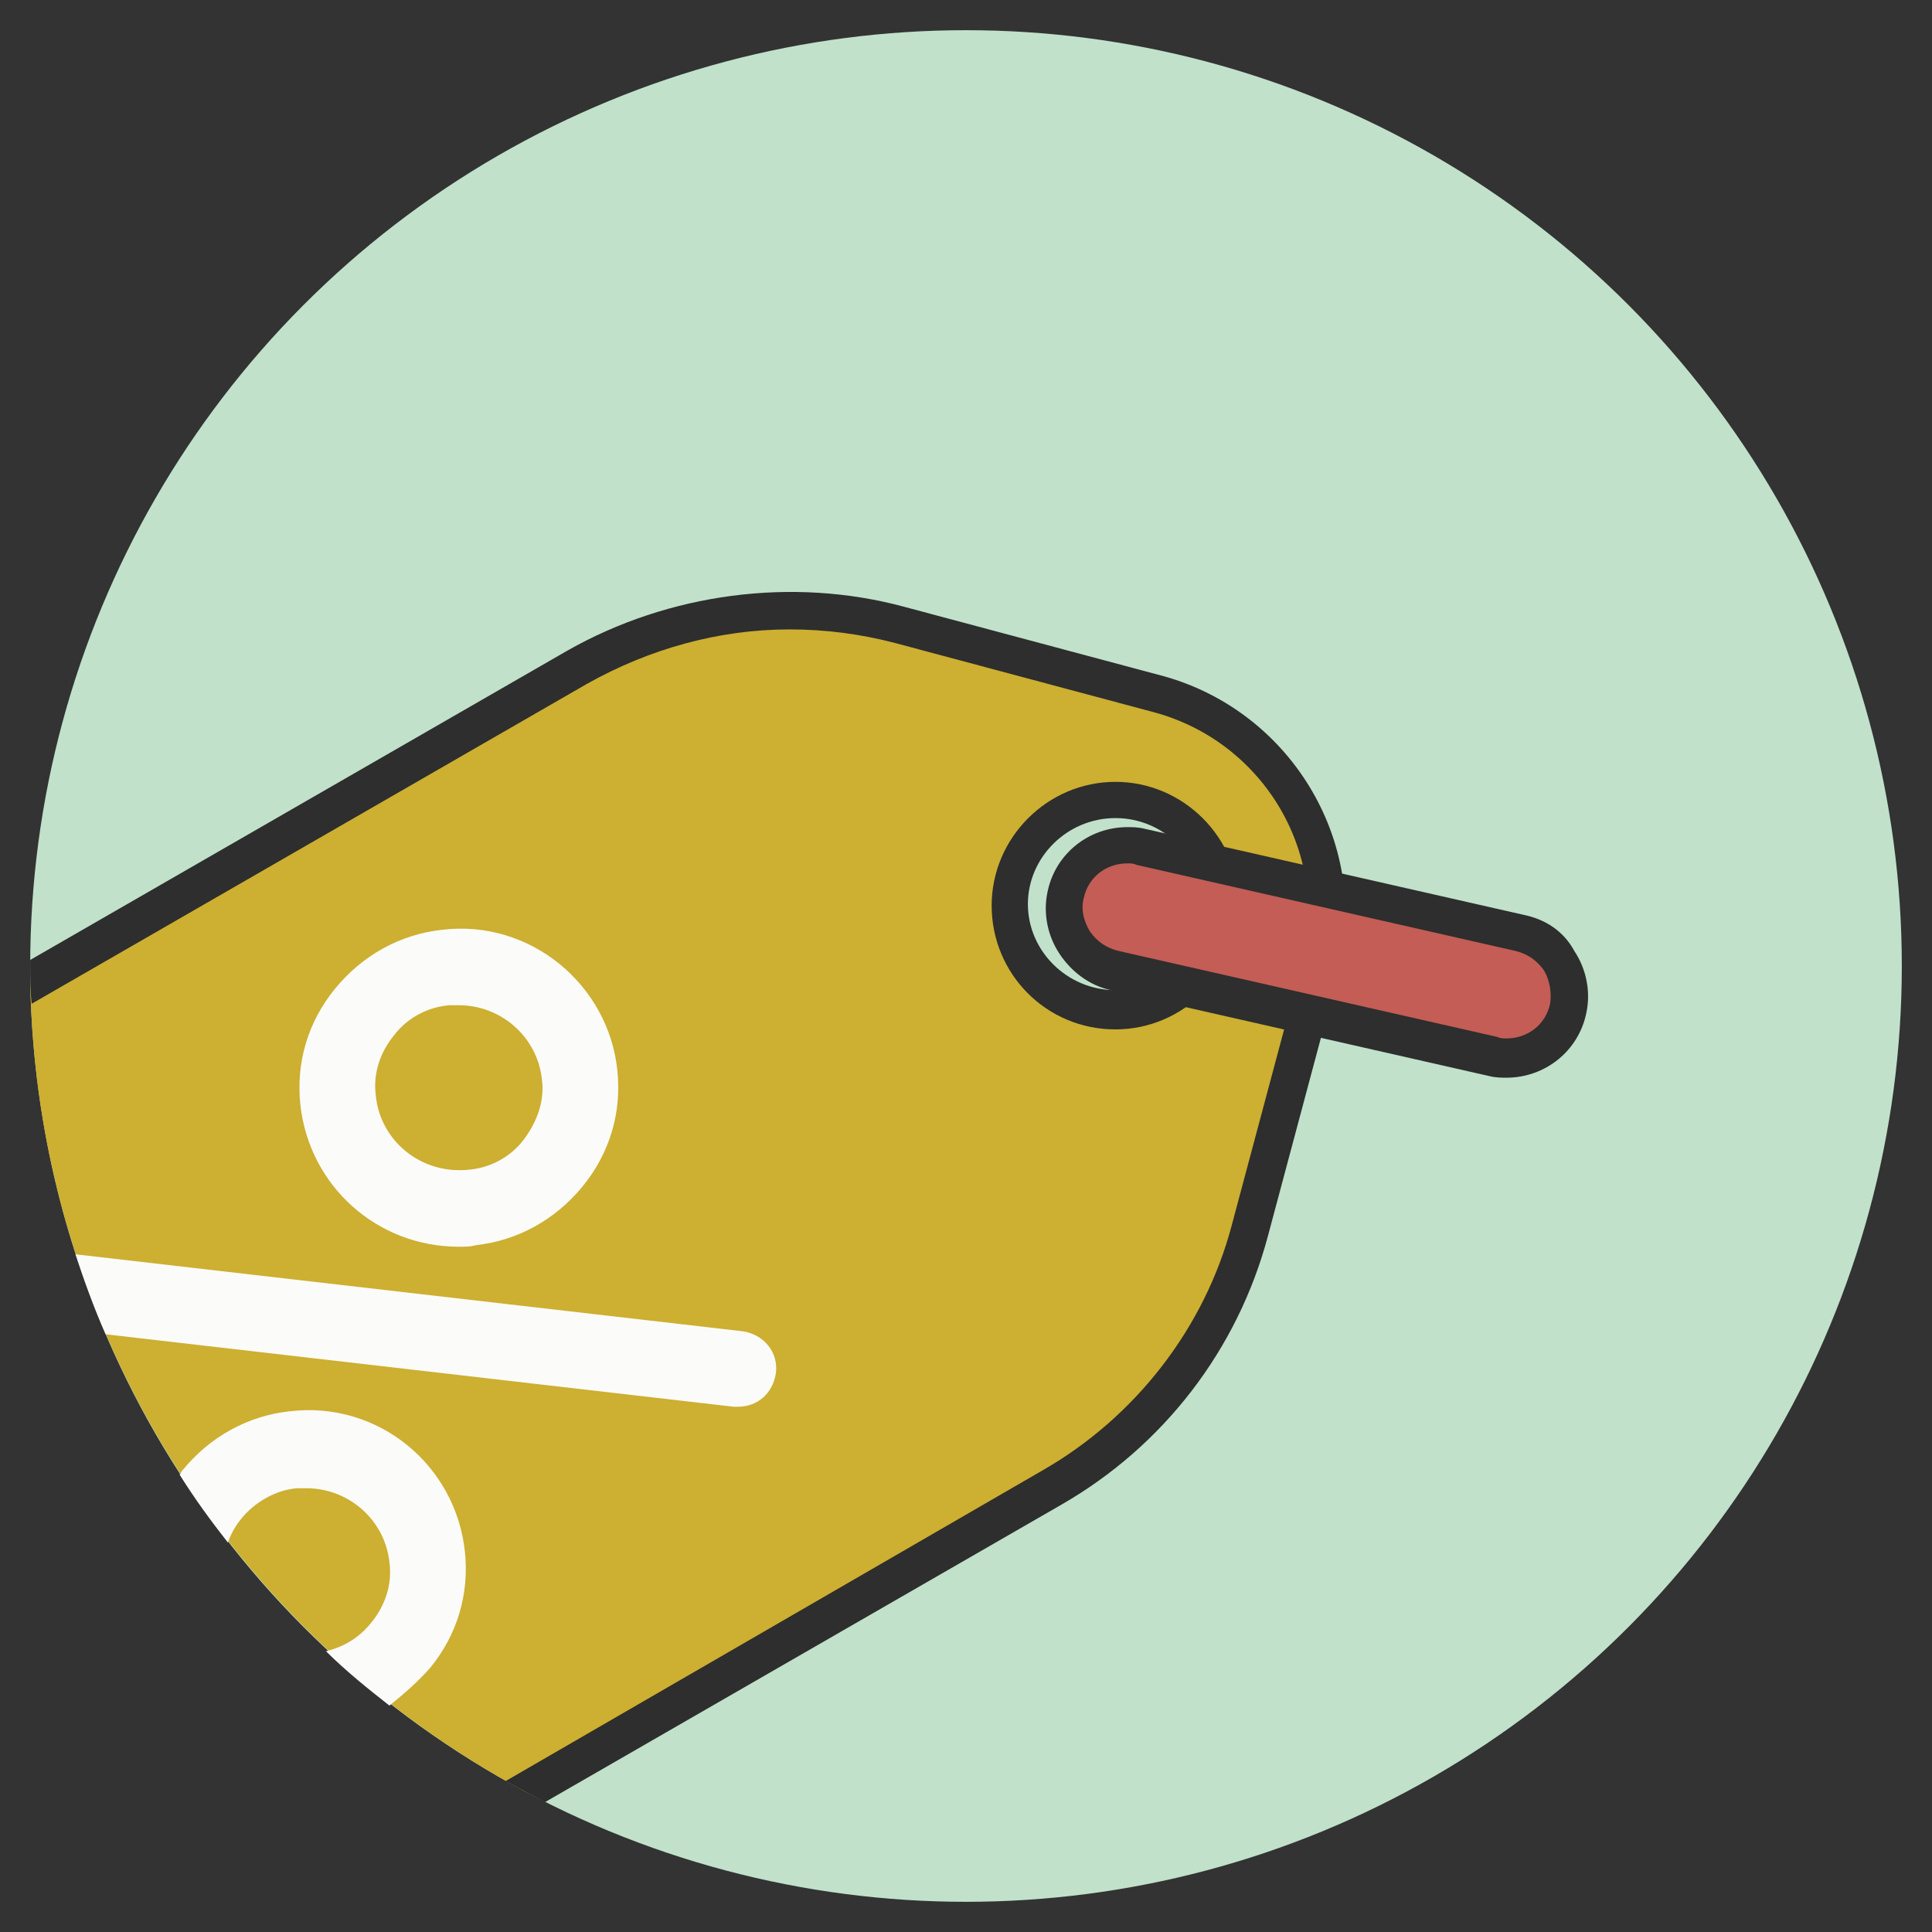 <?xml version="1.0" ?><!DOCTYPE svg  PUBLIC '-//W3C//DTD SVG 1.1//EN'  'http://www.w3.org/Graphics/SVG/1.1/DTD/svg11.dtd'><svg enable-background="new 0 0 128 128" id="Слой_1" version="1.1" viewBox="0 0 128 128" xml:space="preserve" xmlns="http://www.w3.org/2000/svg" xmlns:xlink="http://www.w3.org/1999/xlink"><rect x="0" y="0" width="128" height="128" fill="#333333" stroke="none"/><g><circle cx="64" cy="64" fill="#C1E1CA" r="62"/><g><g><g><path d="M82.8,81.6l4.6-17.2c2.1-8-2.6-16.2-10.6-18.3l-17.2-4.6c-7.2-1.9-14.9-0.9-21.3,2.8L2,65      c0.4,23.2,13.6,43.4,32.8,53.7l34.9-20.1C76.2,94.9,80.9,88.8,82.8,81.6z M66.9,60c0-3.9,3.1-7,7-7c3.9,0,7,3.1,7,7      c0,3.9-3.1,7-7,7C70,66.9,66.9,63.8,66.9,60z" fill="#CDAF31"/></g><g><path d="M73.9,68.2c4.5,0,8.2-3.7,8.2-8.2s-3.7-8.2-8.2-8.2s-8.2,3.7-8.2,8.2S69.3,68.2,73.9,68.2z M73.9,54.2      c3.2,0,5.8,2.6,5.8,5.7s-2.6,5.7-5.8,5.7s-5.8-2.6-5.8-5.7S70.7,54.2,73.9,54.2z" fill="#2D2E2D"/><path d="M84,81.9l4.6-17.2c2.3-8.6-2.9-17.5-11.5-19.9l-17.2-4.6c-7.4-2-15.6-0.9-22.3,2.9L2,63.6      c0,0.1,0,0.3,0,0.4c0,0.8,0,1.6,0.1,2.5l36.8-21.2c4.1-2.3,8.7-3.6,13.4-3.6c2.4,0,4.7,0.3,7,0.9l17.2,4.6      c7.3,2,11.7,9.5,9.7,16.8l-4.6,17.2c-1.8,6.8-6.4,12.7-12.5,16.2L33.5,118c0.9,0.5,1.7,0.9,2.6,1.4l34.2-19.7      C77.1,95.8,82,89.4,84,81.9z" fill="#2D2E2D"/></g><g><g><g><path d="M28.5,110.5c1.8-2.2,2.6-4.9,2.3-7.7c-0.6-5.7-5.7-10-11.6-9.3c-2.8,0.3-5.3,1.7-7.1,3.9        c-0.1,0.1-0.1,0.2-0.2,0.3c1,1.6,2.1,3.1,3.2,4.5c0.2-0.6,0.5-1.1,0.9-1.6c0.9-1.1,2.3-1.9,3.7-2c0.2,0,0.4,0,0.6,0        c2.8,0,5.2,2.1,5.5,4.9c0.2,1.5-0.3,2.9-1.2,4c-0.8,1-1.8,1.6-3,1.9c1.3,1.3,2.8,2.5,4.2,3.6        C26.8,112.2,27.7,111.4,28.5,110.5z" fill="#FBFBF9"/></g><g><path d="M29.3,61.6c-2.8,0.3-5.3,1.7-7.1,3.9c-1.8,2.2-2.6,4.9-2.3,7.7c0.6,5.4,5.1,9.4,10.5,9.4        c0.4,0,0.8,0,1.1-0.1c2.8-0.3,5.3-1.7,7.1-3.9c1.8-2.2,2.6-4.9,2.3-7.7C40.3,65.2,35.1,60.9,29.3,61.6z M34.7,75.5        c-0.9,1.2-2.3,1.9-3.7,2c-3.1,0.3-5.8-1.9-6.1-4.9c-0.2-1.5,0.3-2.9,1.2-4c0.9-1.2,2.3-1.9,3.7-2c0.2,0,0.4,0,0.6,0        c2.8,0,5.2,2.1,5.5,4.9C36.1,72.9,35.6,74.3,34.7,75.5z" fill="#FBFBF9"/></g></g><g><path d="M48.9,93.2c1.3,0,2.3-0.9,2.5-2.2c0.2-1.4-0.8-2.6-2.2-2.8L5,83.1c0.6,1.8,1.2,3.5,2,5.3l41.6,4.8       C48.7,93.2,48.8,93.2,48.9,93.2z" fill="#FBFBF9"/></g></g></g><g><g><path d="M100.7,61.8l-25.1-5.7c-2.3-0.5-4.5,1-5,3.2s1,4.5,3.2,5L98.9,70c2.3,0.5,4.5-1,5-3.2v0      C104.4,64.5,102.9,62.3,100.7,61.8z" fill="#C35D55"/></g><g><path d="M100.9,60.6l-25.1-5.7c-0.4-0.1-0.8-0.1-1.1-0.1c-2.6,0-4.8,1.8-5.3,4.3c-0.3,1.4,0,2.9,0.8,4.1      c0.8,1.2,2,2.1,3.4,2.4l25.1,5.7c0.4,0.1,0.8,0.1,1.1,0.1c2.6,0,4.8-1.8,5.3-4.3c0.3-1.4,0-2.9-0.8-4.1      C103.6,61.7,102.4,60.9,100.9,60.6z M102.7,66.5c-0.3,1.4-1.5,2.3-2.9,2.3c-0.2,0-0.4,0-0.6-0.1l-25.1-5.7      c-0.8-0.2-1.4-0.6-1.9-1.3c-0.4-0.7-0.6-1.4-0.4-2.2c0.3-1.4,1.5-2.3,2.9-2.3c0.2,0,0.4,0,0.6,0.1l25.1,5.7      c0.8,0.2,1.4,0.6,1.9,1.3C102.7,65,102.8,65.8,102.7,66.5z" fill="#2D2E2D"/></g></g></g></g></svg>